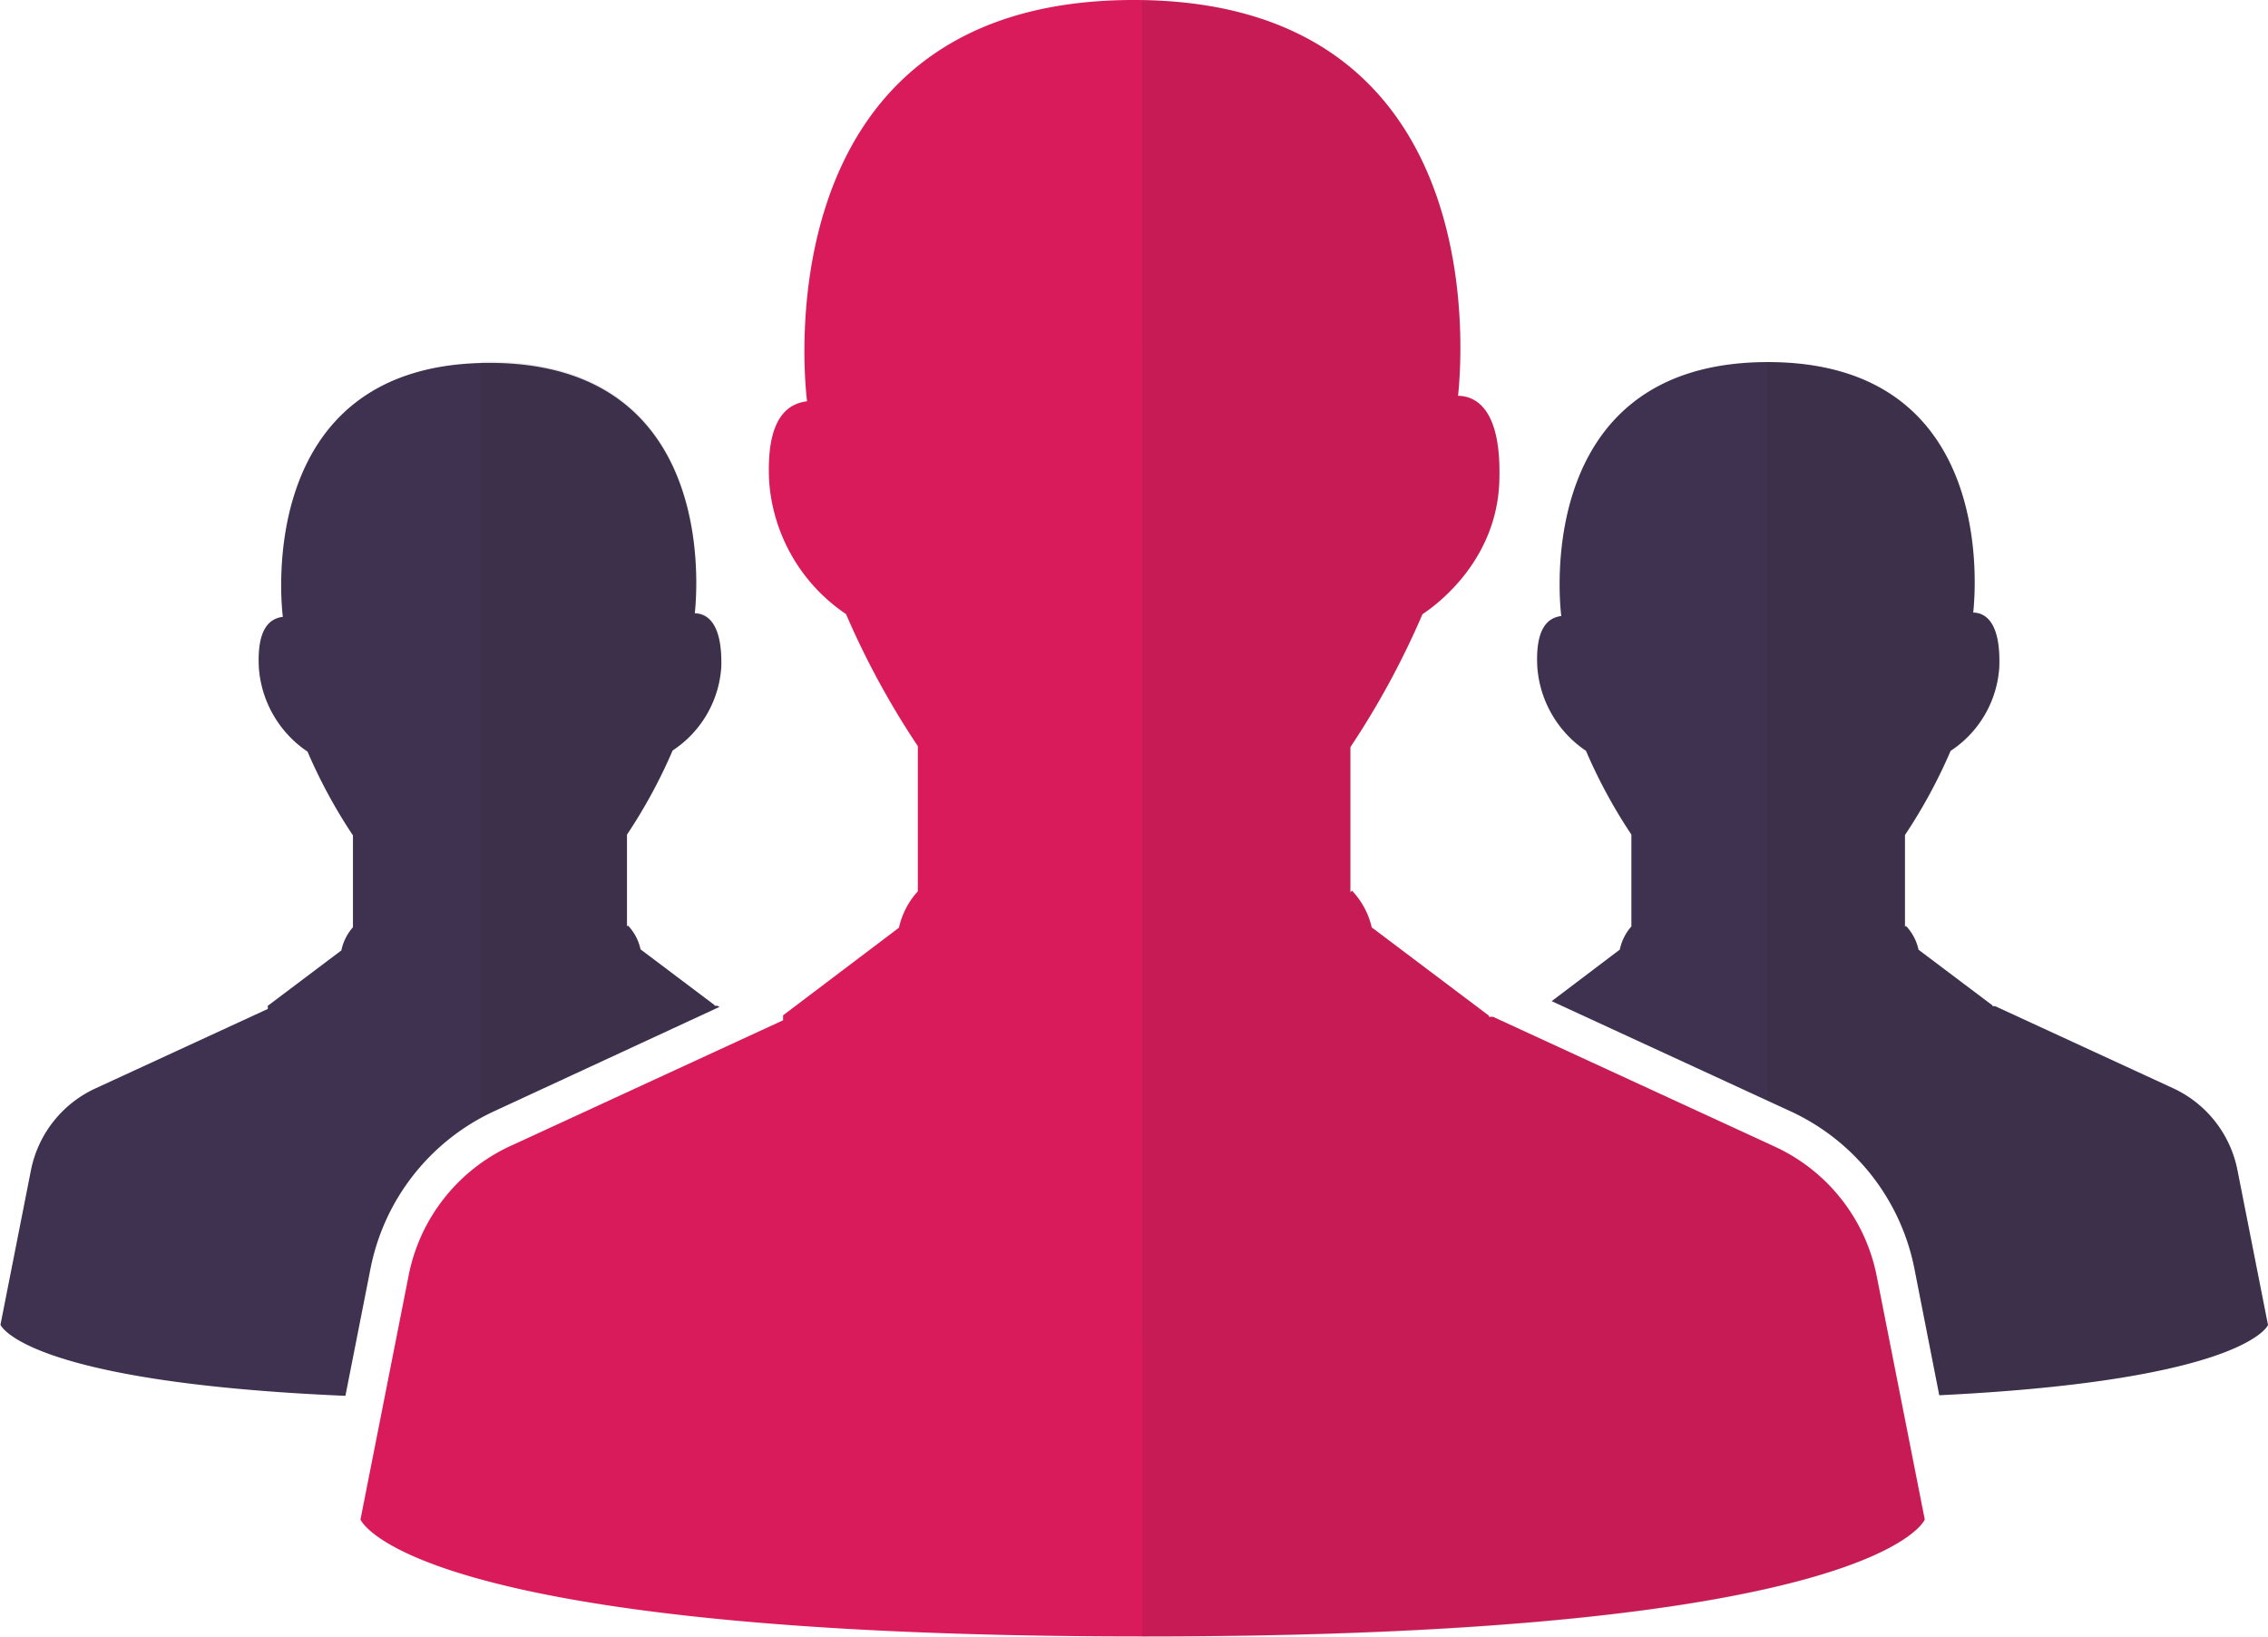 <svg xmlns="http://www.w3.org/2000/svg" viewBox="0 0 195.73 141.23"><defs><style>.cls-1{isolation:isolate;}.cls-2{fill:#d91b5c;}.cls-3{fill:#3f3250;}.cls-4{opacity:0.1;mix-blend-mode:multiply;}.cls-5{fill:#231f20;}</style></defs><title>Sans titre - 1</title><g class="cls-1"><g id="Calque_1" data-name="Calque 1"><path class="cls-2" d="M909.27,564.53,885,553.35l-.36,0v-.1l-10.09-7.6v.07a6.8,6.8,0,0,0-1.73-3.26l-.13.15V530.08a71.61,71.61,0,0,0,6.22-11.47c1.53-1,6.4-4.82,6.63-11.43.21-5.95-1.79-7.38-3.56-7.41.44-4.13,2.57-34.15-28-34.15-32.84,0-28.18,34.62-28.18,34.62h0c-1.72.22-3.55,1.5-3.27,6.93a15.1,15.1,0,0,0,6.63,11.43A71.68,71.68,0,0,0,835.36,530v12.52a6.87,6.87,0,0,0-1.63,3.14l-10,7.56v.43l-23.52,10.84a15.62,15.62,0,0,0-8.79,11.16l-4.16,21.07s4,10.09,67.5,10.09,67.5-10.09,67.5-10.09l-4.16-21.07A15.62,15.62,0,0,0,909.27,564.53Z" transform="translate(-756.15 -465.62)"/><path class="cls-3" d="M816.11,518.54c.28-2.61,1.62-21.61-17.72-21.61-20.78,0-17.83,21.91-17.83,21.91-1.09.14-2.25.95-2.07,4.39a9.55,9.55,0,0,0,4.2,7.24,45.33,45.33,0,0,0,3.92,7.23v7.92a4.35,4.35,0,0,0-1,2l-6.35,4.78v.27l-14.88,6.86a9.89,9.89,0,0,0-5.56,7.06l-2.63,13.33s2,4.94,29.77,6.13l2.17-11a19,19,0,0,1,10.68-13.56l19.44-9-.2-.09h-.23v-.06l-6.39-4.81v0a4.3,4.3,0,0,0-1.09-2.06l-.08.09v-7.93a45.33,45.33,0,0,0,3.94-7.26,9.33,9.33,0,0,0,4.2-7.24C818.49,519.46,817.23,518.56,816.11,518.54Z" transform="translate(-756.15 -465.62)"/><path class="cls-3" d="M943.69,559.51l-15.36-7.08h-.22v-.06l-6.39-4.81v0a4.3,4.3,0,0,0-1.09-2.06l-.08.09v-7.93a45.33,45.33,0,0,0,3.94-7.26,9.33,9.33,0,0,0,4.2-7.24c.13-3.76-1.13-4.67-2.25-4.69.28-2.61,1.62-21.61-17.72-21.61-20.78,0-17.83,21.91-17.83,21.91-1.09.14-2.25.95-2.07,4.39a9.55,9.55,0,0,0,4.2,7.24,45.37,45.37,0,0,0,3.92,7.23v7.92a4.35,4.35,0,0,0-1,2L890.06,552l20.61,9.5A19,19,0,0,1,921.35,575L923.51,586c26.47-1.29,28.37-6.06,28.37-6.06l-2.63-13.33A9.89,9.89,0,0,0,943.69,559.51Z" transform="translate(-756.15 -465.62)"/><g class="cls-4"><path class="cls-5" d="M854.72,606.86h0c63.49,0,67.5-10.09,67.5-10.09l-4.16-21.07a15.62,15.62,0,0,0-8.79-11.16L885,553.35l-.36,0v-.1l-10.09-7.6v.07a6.8,6.8,0,0,0-1.73-3.26l-.13.15V530.08a71.61,71.61,0,0,0,6.22-11.47c1.53-1,6.4-4.82,6.63-11.43.21-5.95-1.79-7.38-3.56-7.41.43-4.1,2.52-33.65-27.27-34.14Z" transform="translate(-756.15 -465.62)"/></g><g class="cls-4"><path class="cls-5" d="M921.35,575,923.51,586c26.47-1.29,28.37-6.06,28.37-6.06l-2.63-13.33a9.89,9.89,0,0,0-5.56-7.06l-15.36-7.08h-.23v-.06l-6.39-4.81v0a4.3,4.3,0,0,0-1.09-2.06l-.08.09v-7.93a45.33,45.33,0,0,0,3.94-7.26,9.33,9.33,0,0,0,4.2-7.24c.13-3.76-1.13-4.67-2.25-4.69.28-2.61,1.62-21.61-17.72-21.61h-.07v63.61l2,.94A19,19,0,0,1,921.35,575Z" transform="translate(-756.15 -465.62)"/></g><g class="cls-4"><path class="cls-5" d="M797.61,562.07c.38-.21.76-.41,1.16-.59l19.44-9-.2-.09h-.23v-.06l-6.39-4.81v0a4.3,4.3,0,0,0-1.09-2.06l-.08.09v-7.93a45.37,45.37,0,0,0,3.94-7.26,9.34,9.34,0,0,0,4.2-7.24c.13-3.76-1.13-4.67-2.25-4.69.28-2.61,1.62-21.61-17.72-21.61l-.78,0Z" transform="translate(-756.15 -465.62)"/></g></g></g></svg>